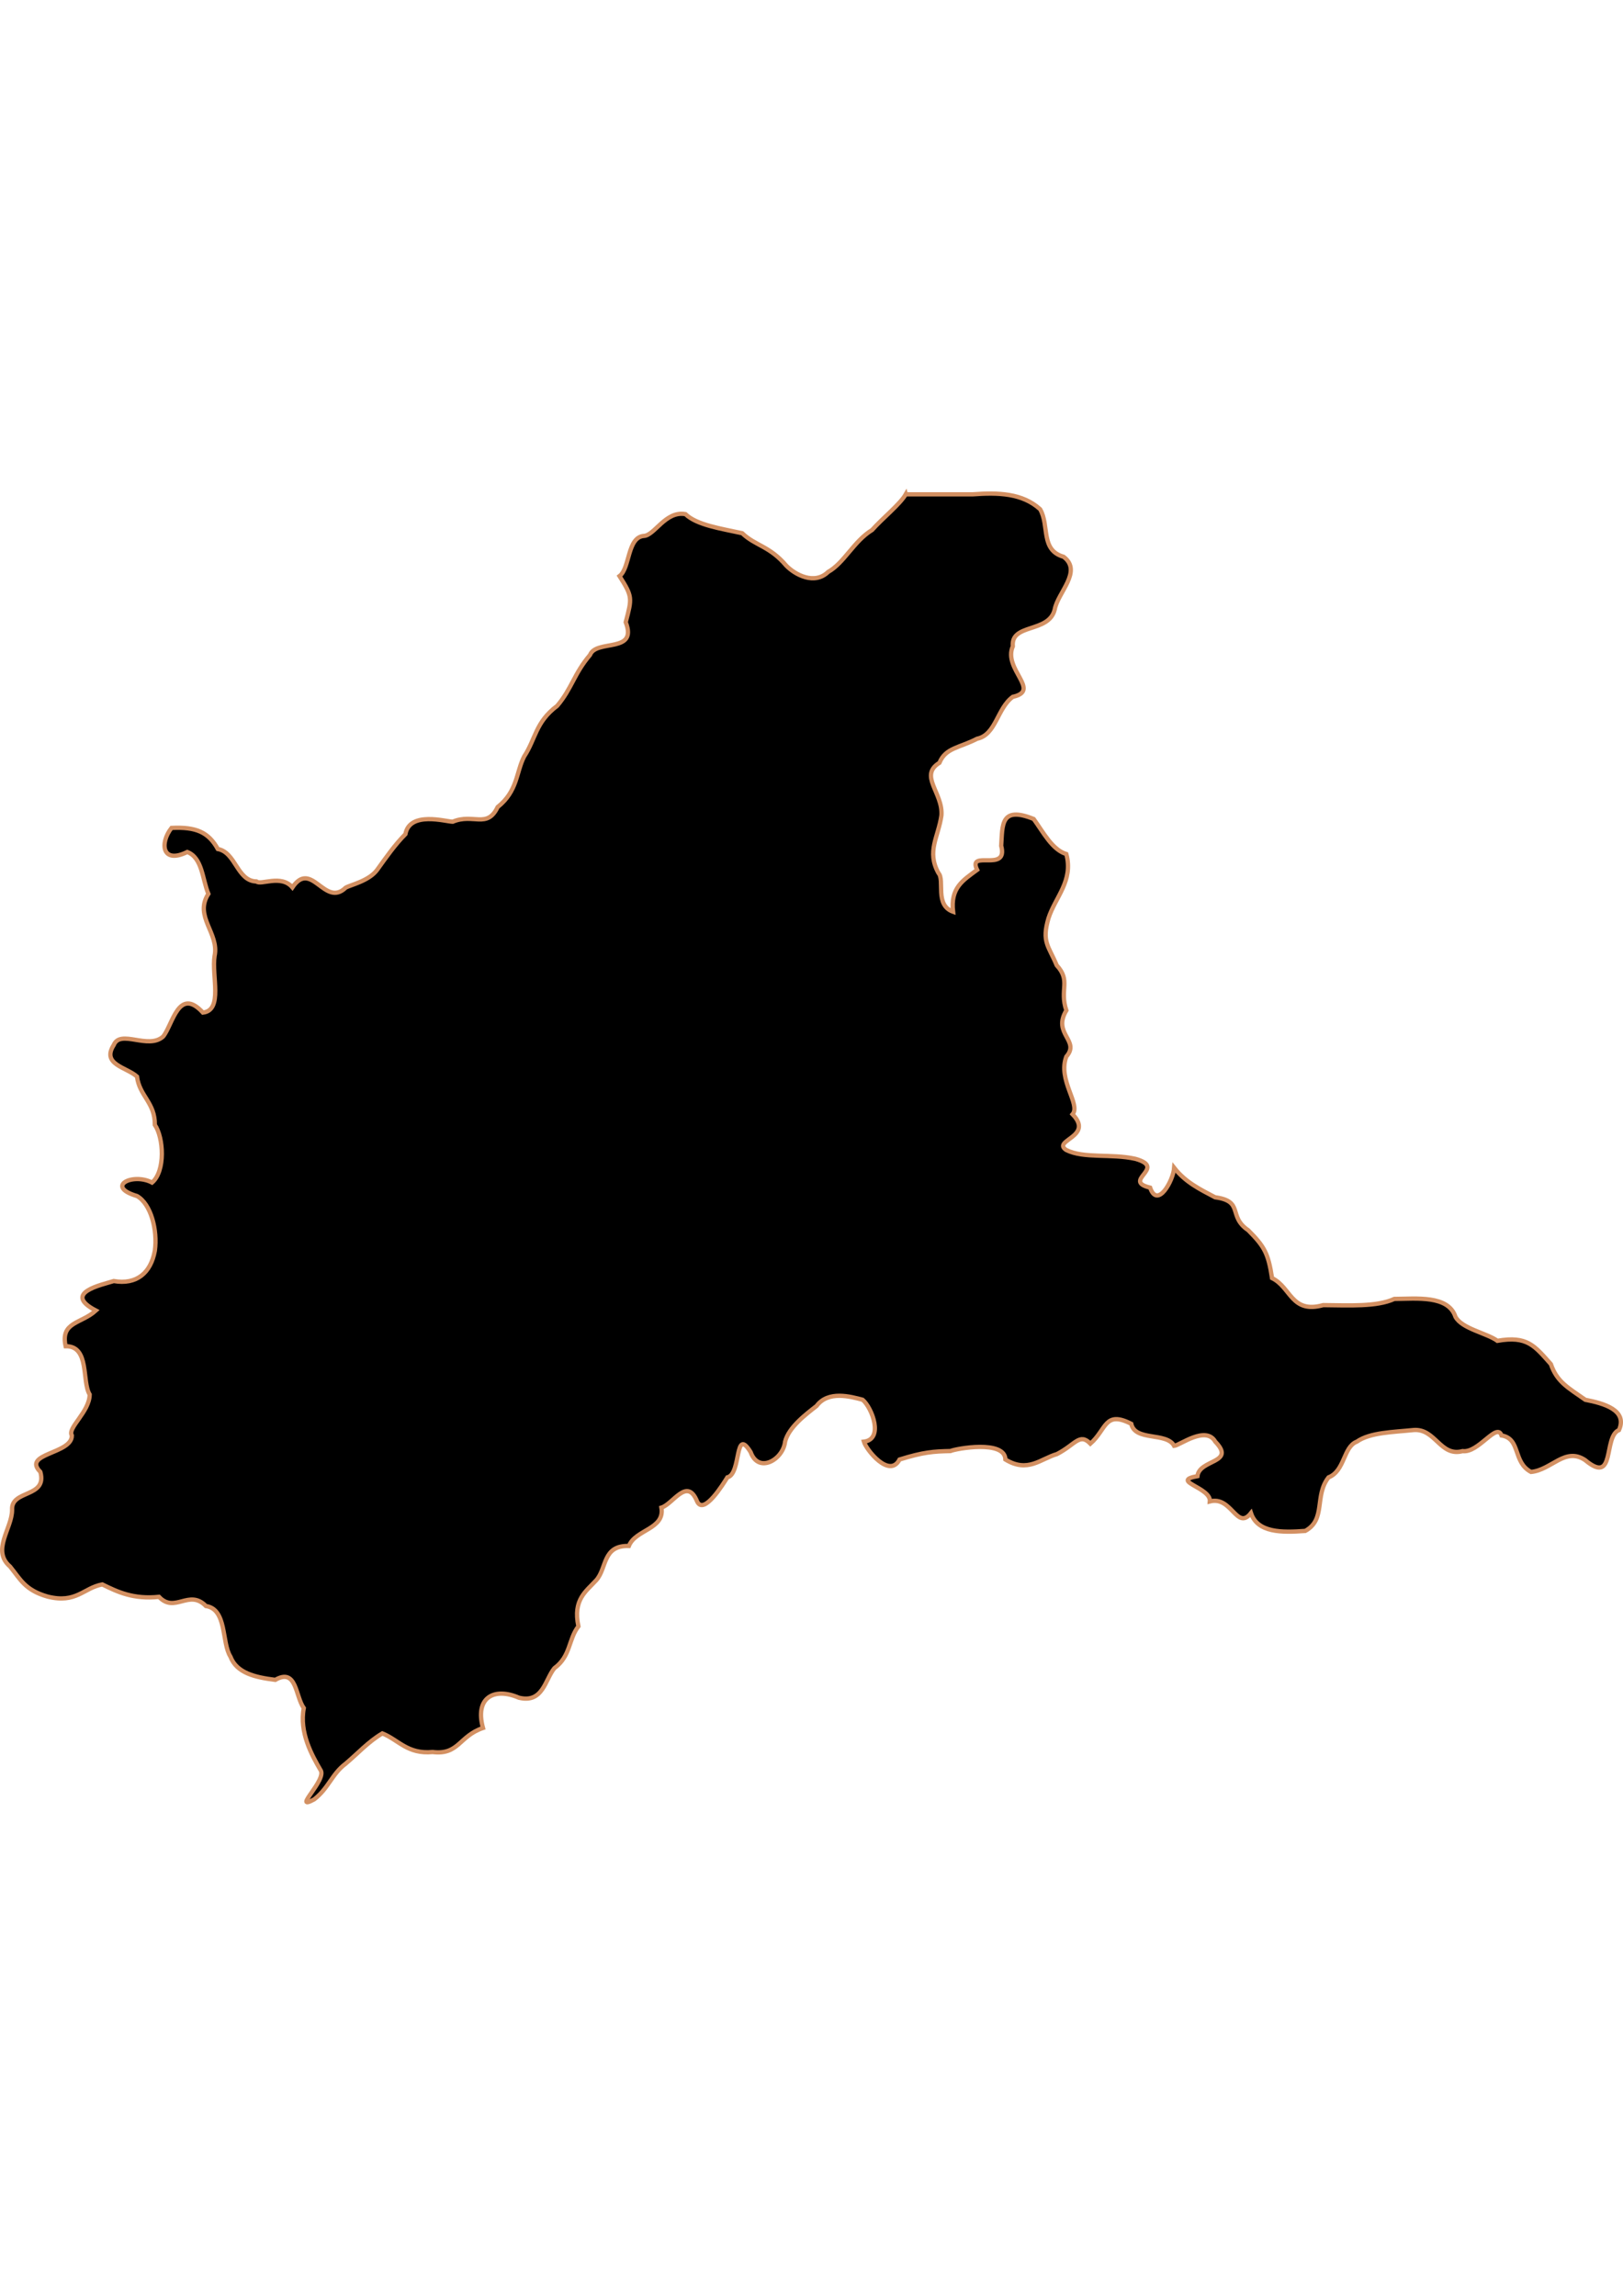 <?xml version="1.0" encoding="UTF-8" standalone="no"?>
<!-- Created with Inkscape (http://www.inkscape.org/) -->

<svg
   width="210mm"
   height="297mm"
   viewBox="0 0 210 297"
   version="1.1"
   id="svg1283"
   inkscape:version="1.1.2 (b8e25be833, 2022-02-05)"
   sodipodi:docname="vector.svg"
   xmlns:inkscape="http://www.inkscape.org/namespaces/inkscape"
   xmlns:sodipodi="http://sodipodi.sourceforge.net/DTD/sodipodi-0.dtd"
   xmlns="http://www.w3.org/2000/svg"
   xmlns:svg="http://www.w3.org/2000/svg">
  <sodipodi:namedview
     id="namedview1285"
     pagecolor="#ffffff"
     bordercolor="#666666"
     borderopacity="1.0"
     inkscape:pageshadow="2"
     inkscape:pageopacity="0.0"
     inkscape:pagecheckerboard="0"
     inkscape:document-units="mm"
     showgrid="false"
     inkscape:zoom="0.52347032"
     inkscape:cx="155.69173"
     inkscape:cy="611.30496"
     inkscape:window-width="1920"
     inkscape:window-height="1017"
     inkscape:window-x="-8"
     inkscape:window-y="-8"
     inkscape:window-maximized="1"
     inkscape:current-layer="layer1" />
  <defs
     id="defs1280" />
  <g
     inkscape:label="Capa 1"
     inkscape:groupmode="layer"
     id="layer1">
    <path
       d="m 117.195,63.946 c -0.733,1.283 -3.009,3.095 -4.358,4.617 -2.366,1.448 -3.614,4.271 -5.679,5.42 -1.763,1.727 -4.266,0.379 -5.42,-0.803 -2.133,-2.541 -4.014,-2.574 -5.704,-4.199 -2.773,-0.609 -5.864,-1.048 -7.344,-2.468 -2.58,-0.468 -4,2.767 -5.386,2.819 -2.159,0.178 -1.771,4.162 -3.145,5.195 1.7,2.683 1.624,2.832 0.803,5.964 1.597,4.083 -3.821,2.166 -4.617,4.232 -2.092,2.468 -2.338,4.324 -4.25,6.589 -2.825,2.119 -2.772,4.277 -4.281,6.56 -1.049,2.067 -0.819,4.454 -3.429,6.54 -1.36,2.844 -3.147,0.765 -5.806,1.891 -0.841,-0.002 -5.563,-1.429 -6.123,1.606 -1.372,1.385 -2.501,3.014 -3.656,4.617 -1.053,1.449 -3.479,1.954 -4.073,2.309 -2.715,2.636 -4.41,-3.701 -6.892,-0.034 -1.457,-1.726 -4.11,-0.241 -4.651,-0.769 -2.524,-0.049 -2.656,-3.768 -5.002,-4.199 -1.219,-2.196 -2.83,-2.88 -5.991,-2.727 -1.564,1.988 -1.227,4.727 2.043,3.112 1.953,0.763 1.936,3.495 2.726,5.42 -1.896,2.921 1.438,5.089 0.803,8.039 -0.405,2.536 1.135,7.018 -1.506,7.318 -3.164,-3.432 -3.9,1.592 -5.161,3.112 -1.94,1.715 -5.524,-1.001 -6.382,1.088 -1.597,2.512 1.633,2.852 3.011,4.073 0.315,2.538 2.345,3.36 2.309,6.249 1.129,1.627 1.402,5.959 -0.358,7.468 -2.488,-1.312 -6.133,0.503 -1.95,1.741 1.806,1.026 2.678,4.399 2.309,7.078 -0.523,2.873 -2.354,4.431 -5.32,3.921 -1.569,0.502 -6.709,1.53 -2.309,3.814 -1.909,1.739 -4.609,1.438 -3.915,4.617 3.149,-0.045 2.074,4.589 3.112,6.249 -0.017,2.246 -2.925,4.339 -2.309,5.294 0.044,2.422 -6.502,2.282 -4.073,4.718 0.938,3.377 -3.811,2.275 -3.656,4.902 -3.4e-4,2.421 -2.71,5.251 -0.259,7.344 1.346,1.664 1.925,3.041 4.843,3.881 3.732,0.939 4.658,-1.128 7.086,-1.572 1.999,0.982 4.017,1.945 7.337,1.606 2.051,2.182 3.889,-1.062 6.071,1.188 2.749,0.41 2.022,4.755 3.171,6.541 0.803,2.136 3.196,2.682 5.805,3.011 2.781,-1.594 2.584,2.122 3.688,3.656 -0.605,3.133 1.05,6.106 2.15,7.988 0.954,1.238 -3.819,5.447 -0.803,3.814 1.875,-1.452 2.298,-3.294 4.073,-4.617 1.568,-1.318 2.928,-2.844 4.743,-3.915 2.123,0.849 3.232,2.712 6.508,2.409 3.405,0.409 3.395,-2.052 6.515,-3.112 -1.082,-3.942 1.442,-5.304 4.643,-3.915 3.114,0.769 3.393,-2.354 4.591,-3.814 2.145,-1.58 1.811,-3.753 3.112,-5.42 -0.728,-3.485 0.999,-4.516 2.309,-5.964 1.4,-1.554 0.787,-4.536 4.224,-4.431 0.838,-2.151 4.679,-2.148 4.208,-4.962 1.514,-0.458 3.313,-4.013 4.617,-0.803 0.859,1.855 3.387,-2.265 3.915,-3.112 1.848,-0.427 0.892,-6.688 3.011,-3.27 1.03,2.862 4.219,0.946 4.459,-1.347 0.477,-1.865 2.646,-3.503 4.073,-4.617 1.503,-2.033 4.41,-1.215 5.964,-0.803 1.23,1.056 2.758,5.115 0.159,5.42 0.312,1.048 3.307,4.818 4.617,2.309 3.087,-0.961 4.39,-1.05 6.581,-1.096 0.725,-0.317 7.067,-1.476 7.112,1.096 2.904,1.772 4.553,-0.092 6.667,-0.703 2.42,-1.245 2.922,-2.784 4.332,-1.347 2.11,-1.846 1.82,-4.332 5.287,-2.568 0.498,2.304 4.57,1.033 5.553,2.853 0.716,-0.069 4.113,-2.674 5.32,-0.544 2.721,2.819 -2.065,2.245 -2.309,4.459 -3.633,0.645 1.787,1.455 1.606,3.27 2.844,-0.743 3.482,3.846 5.32,1.506 0.838,2.553 3.976,2.542 7.026,2.309 2.722,-1.49 1.141,-4.542 3.011,-6.926 2.12,-0.828 1.901,-3.951 3.656,-4.617 1.737,-1.21 4.667,-1.228 7.337,-1.506 2.853,-0.237 3.447,3.513 6.355,2.727 2.065,0.276 4.433,-3.799 5.036,-2.024 2.516,0.418 1.42,3.452 3.814,4.718 2.654,-0.248 4.399,-3.258 6.992,-1.539 4.011,3.361 2.307,-3.036 4.392,-3.881 1.141,-2.584 -1.972,-3.455 -4.358,-3.915 -2.244,-1.579 -3.659,-2.295 -4.459,-4.617 -2.107,-2.363 -3.043,-3.688 -6.919,-3.011 -1.398,-1.015 -4.589,-1.552 -5.427,-3.112 -0.936,-2.821 -5.043,-2.326 -7.907,-2.309 -2.289,1.046 -5.84,0.83 -9.202,0.803 -4.134,1.155 -4.156,-2.307 -6.621,-3.496 -0.487,-3.165 -0.943,-4.043 -3.078,-6.189 -2.681,-1.816 -0.503,-3.758 -4.292,-4.266 -1.986,-1.056 -3.806,-1.921 -5.294,-3.814 -0.127,1.676 -2.164,5.348 -3.112,2.568 -3.763,-0.908 2.292,-2.552 -1.915,-3.729 -3.093,-0.695 -6.676,0.004 -8.951,-1.147 -1.855,-1.256 3.661,-1.709 0.829,-4.617 1.098,-1.263 -1.962,-4.446 -0.803,-7.463 1.835,-2.081 -1.846,-2.919 0,-5.971 -0.922,-2.729 0.637,-3.789 -1.247,-5.838 -1.052,-2.524 -1.969,-3.014 -1.062,-6.09 0.869,-2.715 3.247,-4.819 2.309,-8.299 -1.82,-0.56 -2.943,-2.76 -4.224,-4.539 -4.318,-1.733 -4.026,0.805 -4.208,3.47 0.967,3.551 -4.414,0.413 -3.112,3.112 -1.859,1.372 -3.471,2.328 -3.112,5.42 -2.416,-0.87 -1.041,-4.075 -1.89,-5.002 -1.564,-2.818 -0.013,-4.643 0.385,-7.47 0.211,-2.929 -2.956,-5.132 -0.259,-6.8 0.803,-1.955 2.56,-1.91 4.876,-3.112 2.448,-0.504 2.584,-3.935 4.617,-5.42 3.712,-0.814 -1.29,-3.566 0,-6.534 -0.27,-3.011 4.651,-1.68 5.42,-4.75 0.384,-2.201 3.643,-4.946 1.155,-6.833 -3.039,-0.864 -1.805,-4.048 -3.045,-6.157 -2.304,-2.089 -5.442,-2.165 -8.71,-1.924 -2.89,0 -5.781,0 -8.671,0 z"
       style="fill:#000000;fill-opacity:1;stroke:#d39062;stroke-width:0.556;stroke-miterlimit:4;stroke-dasharray:none;stroke-opacity:1"
       id="Mariquina" />
  </g>
</svg>
